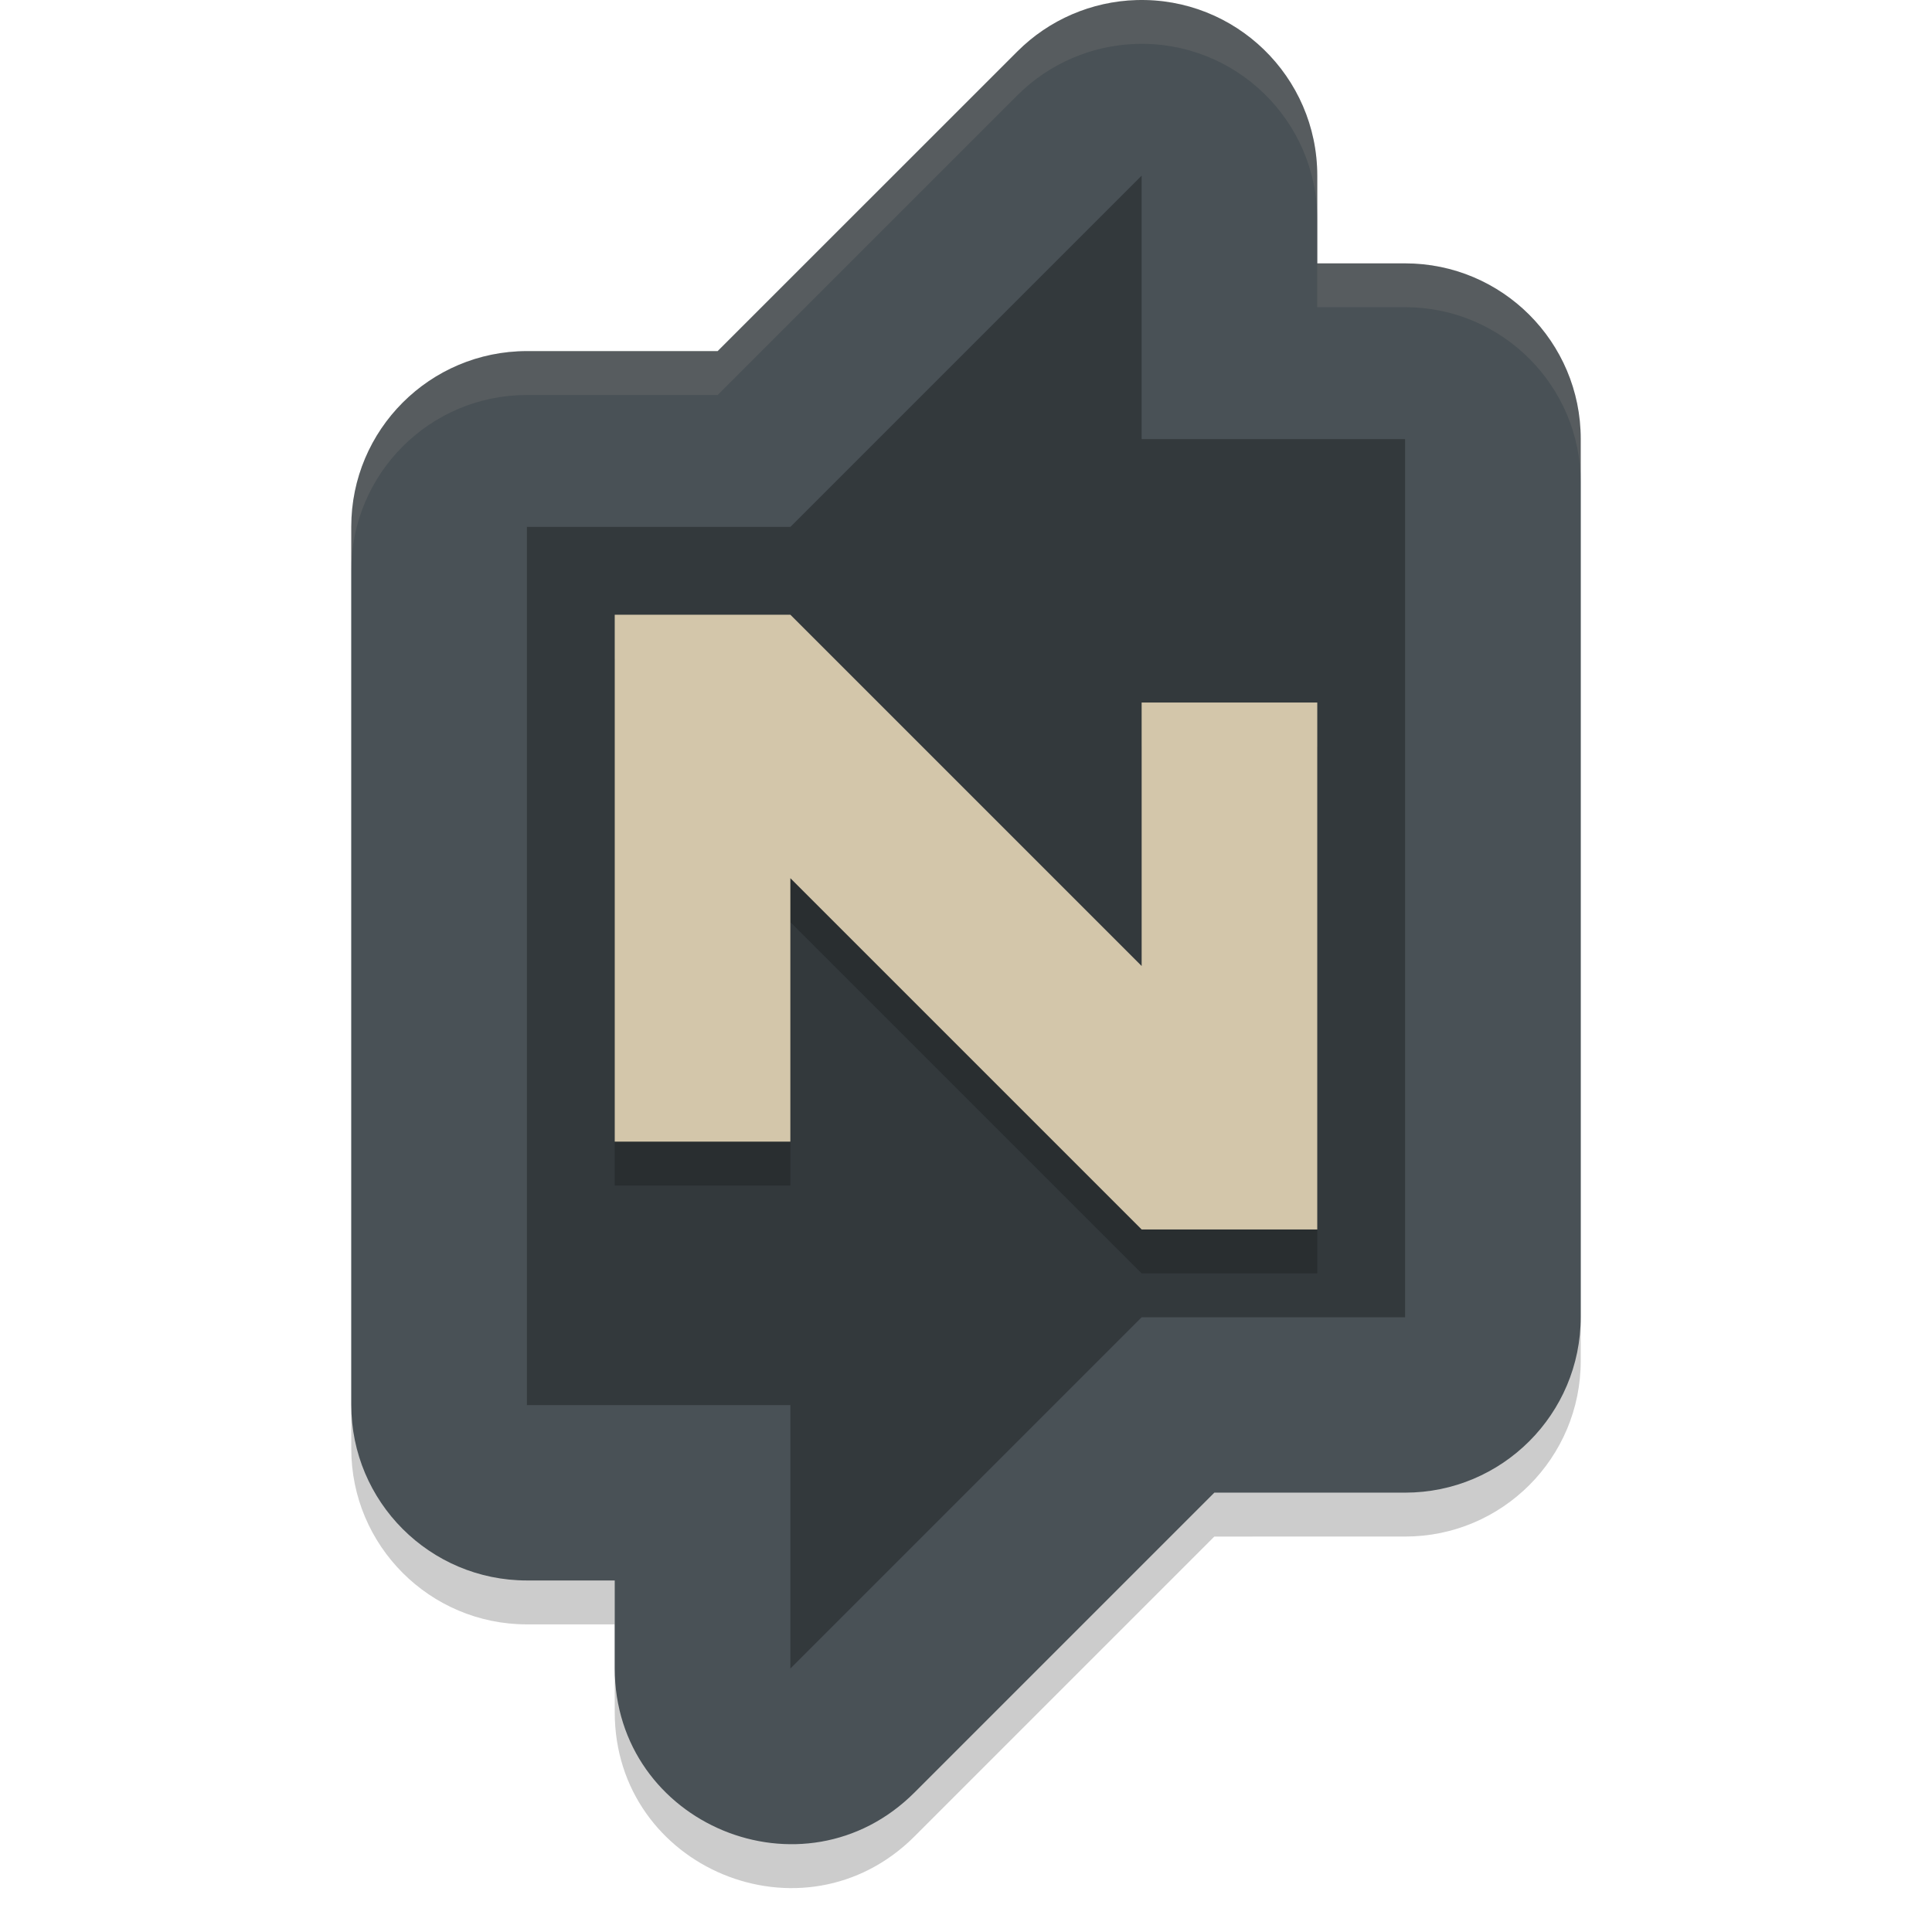 <svg xmlns="http://www.w3.org/2000/svg" width="22" height="22" version="1">
 <path style="opacity:0.2" d="m 12.941,0.501 c -0.51,0.015 -0.995,0.224 -1.355,0.584 L 8.172,4.498 H 6 C 4.895,4.499 4,5.394 4,6.498 v 9.999 c 1.104e-4,1.104 0.895,2 2,2 h 1 v 1 c 6.997e-4,1.781 2.154,2.673 3.414,1.414 l 3.414,-3.414 H 16 c 1.105,-1.1e-4 2,-0.895 2,-2 V 5.498 C 18,4.394 17.105,3.499 16,3.499 H 15 V 2.499 C 14.999,1.372 14.068,0.468 12.941,0.501 Z"/>
 <path style="fill:#495156" d="m 12.941,8.7e-4 c -0.51,0.015 -0.995,0.224 -1.355,0.584 L 8.172,3.998 H 6 C 4.895,3.999 4,4.894 4,5.998 v 9.999 c 1.104e-4,1.104 0.895,2 2,2 h 1 v 1 c 6.997e-4,1.781 2.154,2.673 3.414,1.414 l 3.414,-3.414 H 16 c 1.105,-1.1e-4 2,-0.895 2,-2 V 4.998 C 18,3.894 17.105,2.999 16,2.999 H 15 V 1.999 C 14.999,0.872 14.068,-0.032 12.941,8.7e-4 Z"/>
 <path style="opacity:0.3" d="m 13,2 -4,4 H 6 V 16 h 3 v 3 l 4,-4 h 3 V 5 h -3 z"/>
 <path style="opacity:0.2" d="M 7,7.5 V 13.5 h 2 v -3 l 4,4 h 2 V 8.5 H 13 V 11.5 L 9,7.5 Z"/>
 <path style="fill:#d3c6aa" d="M 7,7 V 13 H 9 V 10 L 13,14 h 2 V 8 H 13 V 11 L 9,7 Z"/>
 <path style="opacity:0.1;fill:#d3c6aa" d="m 12.941,-1e-7 c -0.51,0.015 -0.995,0.224 -1.355,0.584 L 8.172,3.998 H 6 c -1.105,1.104e-4 -2,0.896 -2,2 v 0.5 c 1.104e-4,-1.104 0.895,-2 2,-2 H 8.172 L 11.586,1.084 C 11.947,0.724 12.432,0.515 12.941,0.5 14.068,0.467 14.999,1.371 15,2.498 v -0.5 C 14.999,0.871 14.068,-0.033 12.941,-1e-7 Z M 15,2.998 v 0.5 h 1 c 1.105,1.104e-4 2,0.896 2,2 v -0.5 c -1.1e-4,-1.104 -0.895,-2 -2,-2 z"/>
</svg>
